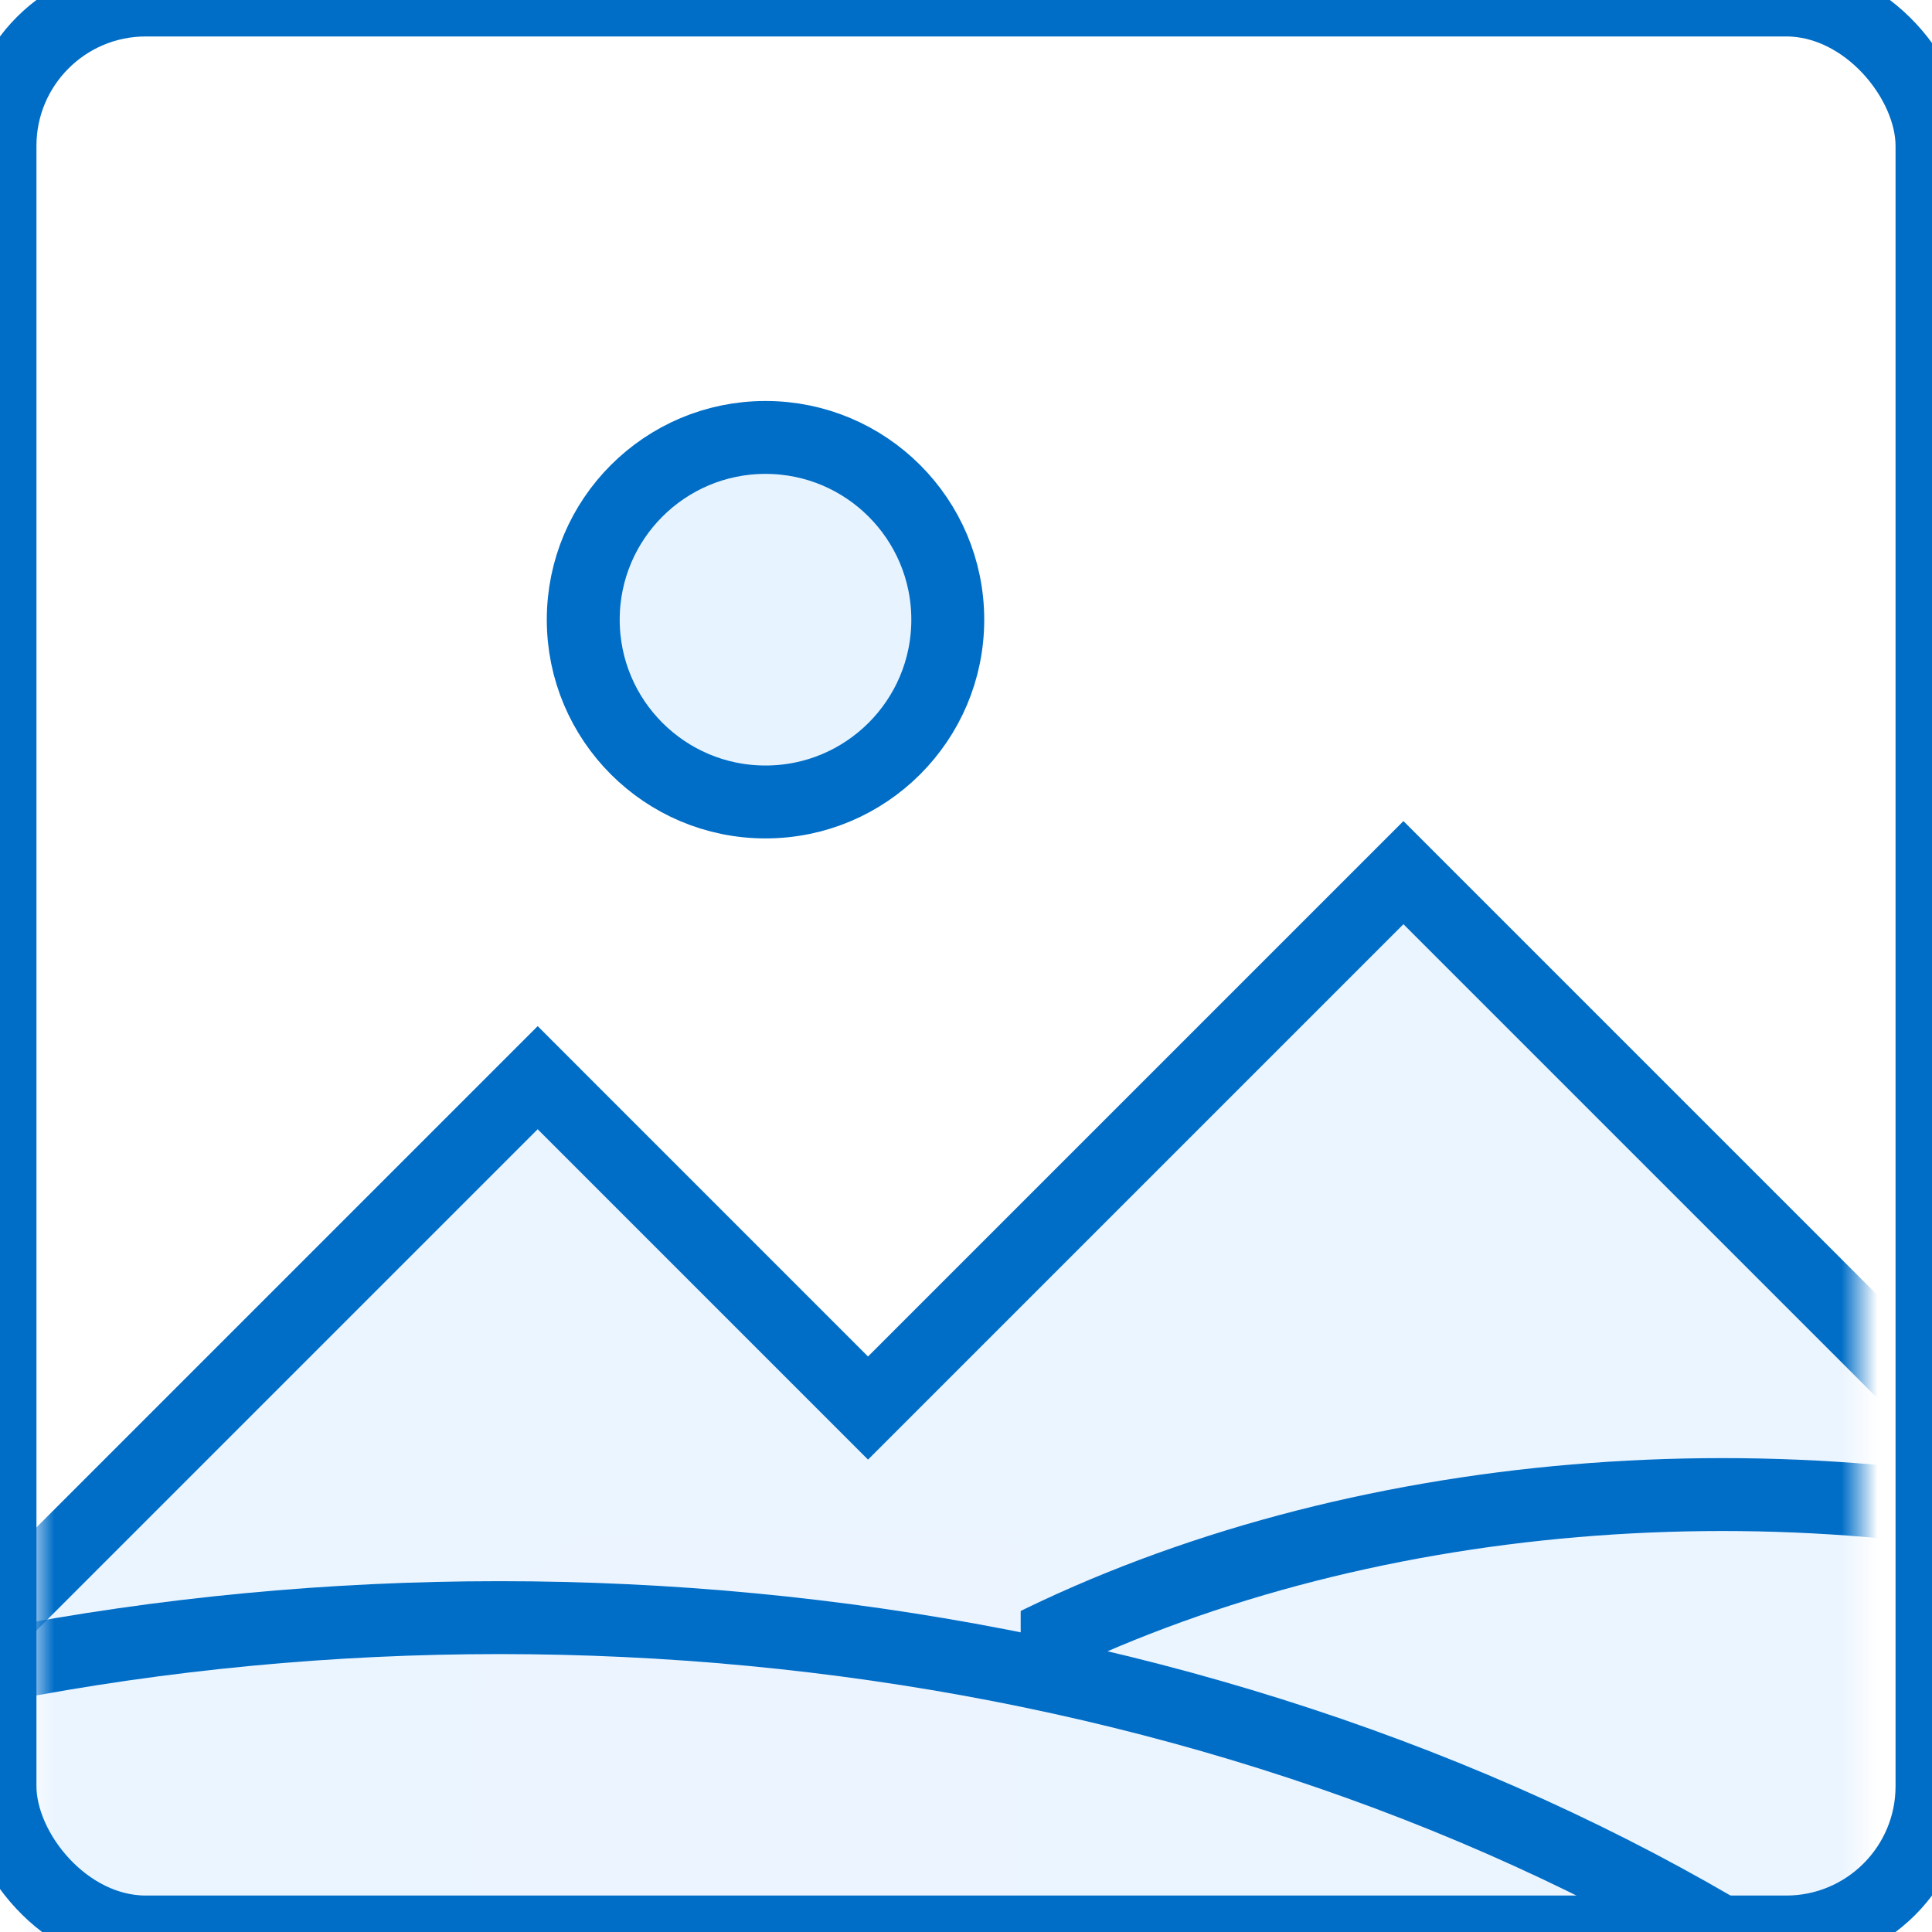 <?xml version="1.0" encoding="UTF-8" standalone="no"?>
<svg width="53px" height="53px" viewBox="0 0 53 53" version="1.1" xmlns="http://www.w3.org/2000/svg" xmlns:xlink="http://www.w3.org/1999/xlink" xmlns:sketch="http://www.bohemiancoding.com/sketch/ns">
    <!-- Generator: Sketch Beta 3.3 (11920) - http://www.bohemiancoding.com/sketch -->
    <title>picture</title>
    <desc>Created with Sketch Beta.</desc>
    <defs>
        <rect id="path-1" x="0" y="0" width="50" height="50" rx="4"></rect>
        <filter x="-50%" y="-50%" width="200%" height="200%" filterUnits="objectBoundingBox" id="filter-3">
            <feOffset dx="0" dy="5" in="SourceAlpha" result="shadowOffsetInner1"></feOffset>
            <feGaussianBlur stdDeviation="0" in="shadowOffsetInner1" result="shadowBlurInner1"></feGaussianBlur>
            <feComposite in="shadowBlurInner1" in2="SourceAlpha" operator="arithmetic" k2="-1" k3="1" result="shadowInnerInner1"></feComposite>
            <feColorMatrix values="0 0 0 0 1   0 0 0 0 1   0 0 0 0 1  0 0 0 0.35 0" in="shadowInnerInner1" type="matrix" result="shadowMatrixInner1"></feColorMatrix>
            <feMerge>
                <feMergeNode in="SourceGraphic"></feMergeNode>
                <feMergeNode in="shadowMatrixInner1"></feMergeNode>
            </feMerge>
        </filter>
        <filter x="-50%" y="-50%" width="200%" height="200%" filterUnits="objectBoundingBox" id="filter-4">
            <feOffset dx="0" dy="4" in="SourceAlpha" result="shadowOffsetInner1"></feOffset>
            <feGaussianBlur stdDeviation="0" in="shadowOffsetInner1" result="shadowBlurInner1"></feGaussianBlur>
            <feComposite in="shadowBlurInner1" in2="SourceAlpha" operator="arithmetic" k2="-1" k3="1" result="shadowInnerInner1"></feComposite>
            <feColorMatrix values="0 0 0 0 1   0 0 0 0 1   0 0 0 0 1  0 0 0 0.35 0" in="shadowInnerInner1" type="matrix" result="shadowMatrixInner1"></feColorMatrix>
            <feMerge>
                <feMergeNode in="SourceGraphic"></feMergeNode>
                <feMergeNode in="shadowMatrixInner1"></feMergeNode>
            </feMerge>
        </filter>
        <filter x="-50%" y="-50%" width="200%" height="200%" filterUnits="objectBoundingBox" id="filter-5">
            <feOffset dx="0" dy="4" in="SourceAlpha" result="shadowOffsetInner1"></feOffset>
            <feGaussianBlur stdDeviation="0" in="shadowOffsetInner1" result="shadowBlurInner1"></feGaussianBlur>
            <feComposite in="shadowBlurInner1" in2="SourceAlpha" operator="arithmetic" k2="-1" k3="1" result="shadowInnerInner1"></feComposite>
            <feColorMatrix values="0 0 0 0 1   0 0 0 0 1   0 0 0 0 1  0 0 0 0.35 0" in="shadowInnerInner1" type="matrix" result="shadowMatrixInner1"></feColorMatrix>
            <feMerge>
                <feMergeNode in="SourceGraphic"></feMergeNode>
                <feMergeNode in="shadowMatrixInner1"></feMergeNode>
            </feMerge>
        </filter>
        <rect id="path-6" x="-1" y="-2" width="53" height="53" rx="4"></rect>
        <filter x="-50%" y="-50%" width="200%" height="200%" filterUnits="objectBoundingBox" id="filter-8">
            <feOffset dx="0" dy="4" in="SourceAlpha" result="shadowOffsetInner1"></feOffset>
            <feGaussianBlur stdDeviation="0" in="shadowOffsetInner1" result="shadowBlurInner1"></feGaussianBlur>
            <feComposite in="shadowBlurInner1" in2="SourceAlpha" operator="arithmetic" k2="-1" k3="1" result="shadowInnerInner1"></feComposite>
            <feColorMatrix values="0 0 0 0 1   0 0 0 0 1   0 0 0 0 1  0 0 0 0.35 0" in="shadowInnerInner1" type="matrix" result="shadowMatrixInner1"></feColorMatrix>
            <feMerge>
                <feMergeNode in="SourceGraphic"></feMergeNode>
                <feMergeNode in="shadowMatrixInner1"></feMergeNode>
            </feMerge>
        </filter>
    </defs>
    <g id="Page-1" stroke="none" stroke-width="1" fill="none" fill-rule="evenodd" sketch:type="MSPage">
        <g id="picture" sketch:type="MSLayerGroup" transform="translate(1, 2)">
            <mask id="mask-2" sketch:name="border" fill="white">
                <use xlink:href="#path-1"></use>
            </mask>
            <use id="border" fill="#FFFFFF" sketch:type="MSShapeGroup" xlink:href="#path-1"></use>
            <path d="M22.812,31.627 L13.75,22.564 L-17.186,53.5 L13.75,84.436 L28.438,69.748 L37.5,78.811 L68.436,47.875 L37.5,16.939 L22.812,31.627 Z" id="Rectangle-92" stroke="#006DC7" stroke-width="2" fill="#EBF5FF" filter="url(#filter-3)" sketch:type="MSShapeGroup" mask="url(#mask-2)"></path>
            <ellipse id="Oval-35" stroke="#006DC7" stroke-width="2" filter="url(#filter-4)" sketch:type="MSShapeGroup" mask="url(#mask-2)" cx="46.25" cy="55.312" rx="31.25" ry="20.312"></ellipse>
            <rect id="Rectangle-471" fill="#EBF4FF" sketch:type="MSShapeGroup" mask="url(#mask-2)" x="12" y="40" width="15" height="12"></rect>
            <ellipse id="Oval-34" stroke="#006DC7" stroke-width="2" filter="url(#filter-5)" sketch:type="MSShapeGroup" mask="url(#mask-2)" cx="12.7" cy="77.438" rx="53.45" ry="39.062"></ellipse>
            <mask id="mask-7" sketch:name="border 2" fill="white">
                <use xlink:href="#path-6"></use>
            </mask>
            <use id="border-2" stroke="#006DC7" stroke-width="2" sketch:type="MSShapeGroup" xlink:href="#path-6"></use>
            <path d="M20,16 C22.761,16 25,13.761 25,11 C25,8.239 22.761,6 20,6 C17.239,6 15,8.239 15,11 C15,13.761 17.239,16 20,16 Z" id="Oval-36" stroke="#006DC7" stroke-width="2" fill="#E7F4FF" filter="url(#filter-8)" sketch:type="MSShapeGroup" mask="url(#mask-7)"></path>
        </g>
    </g>
</svg>